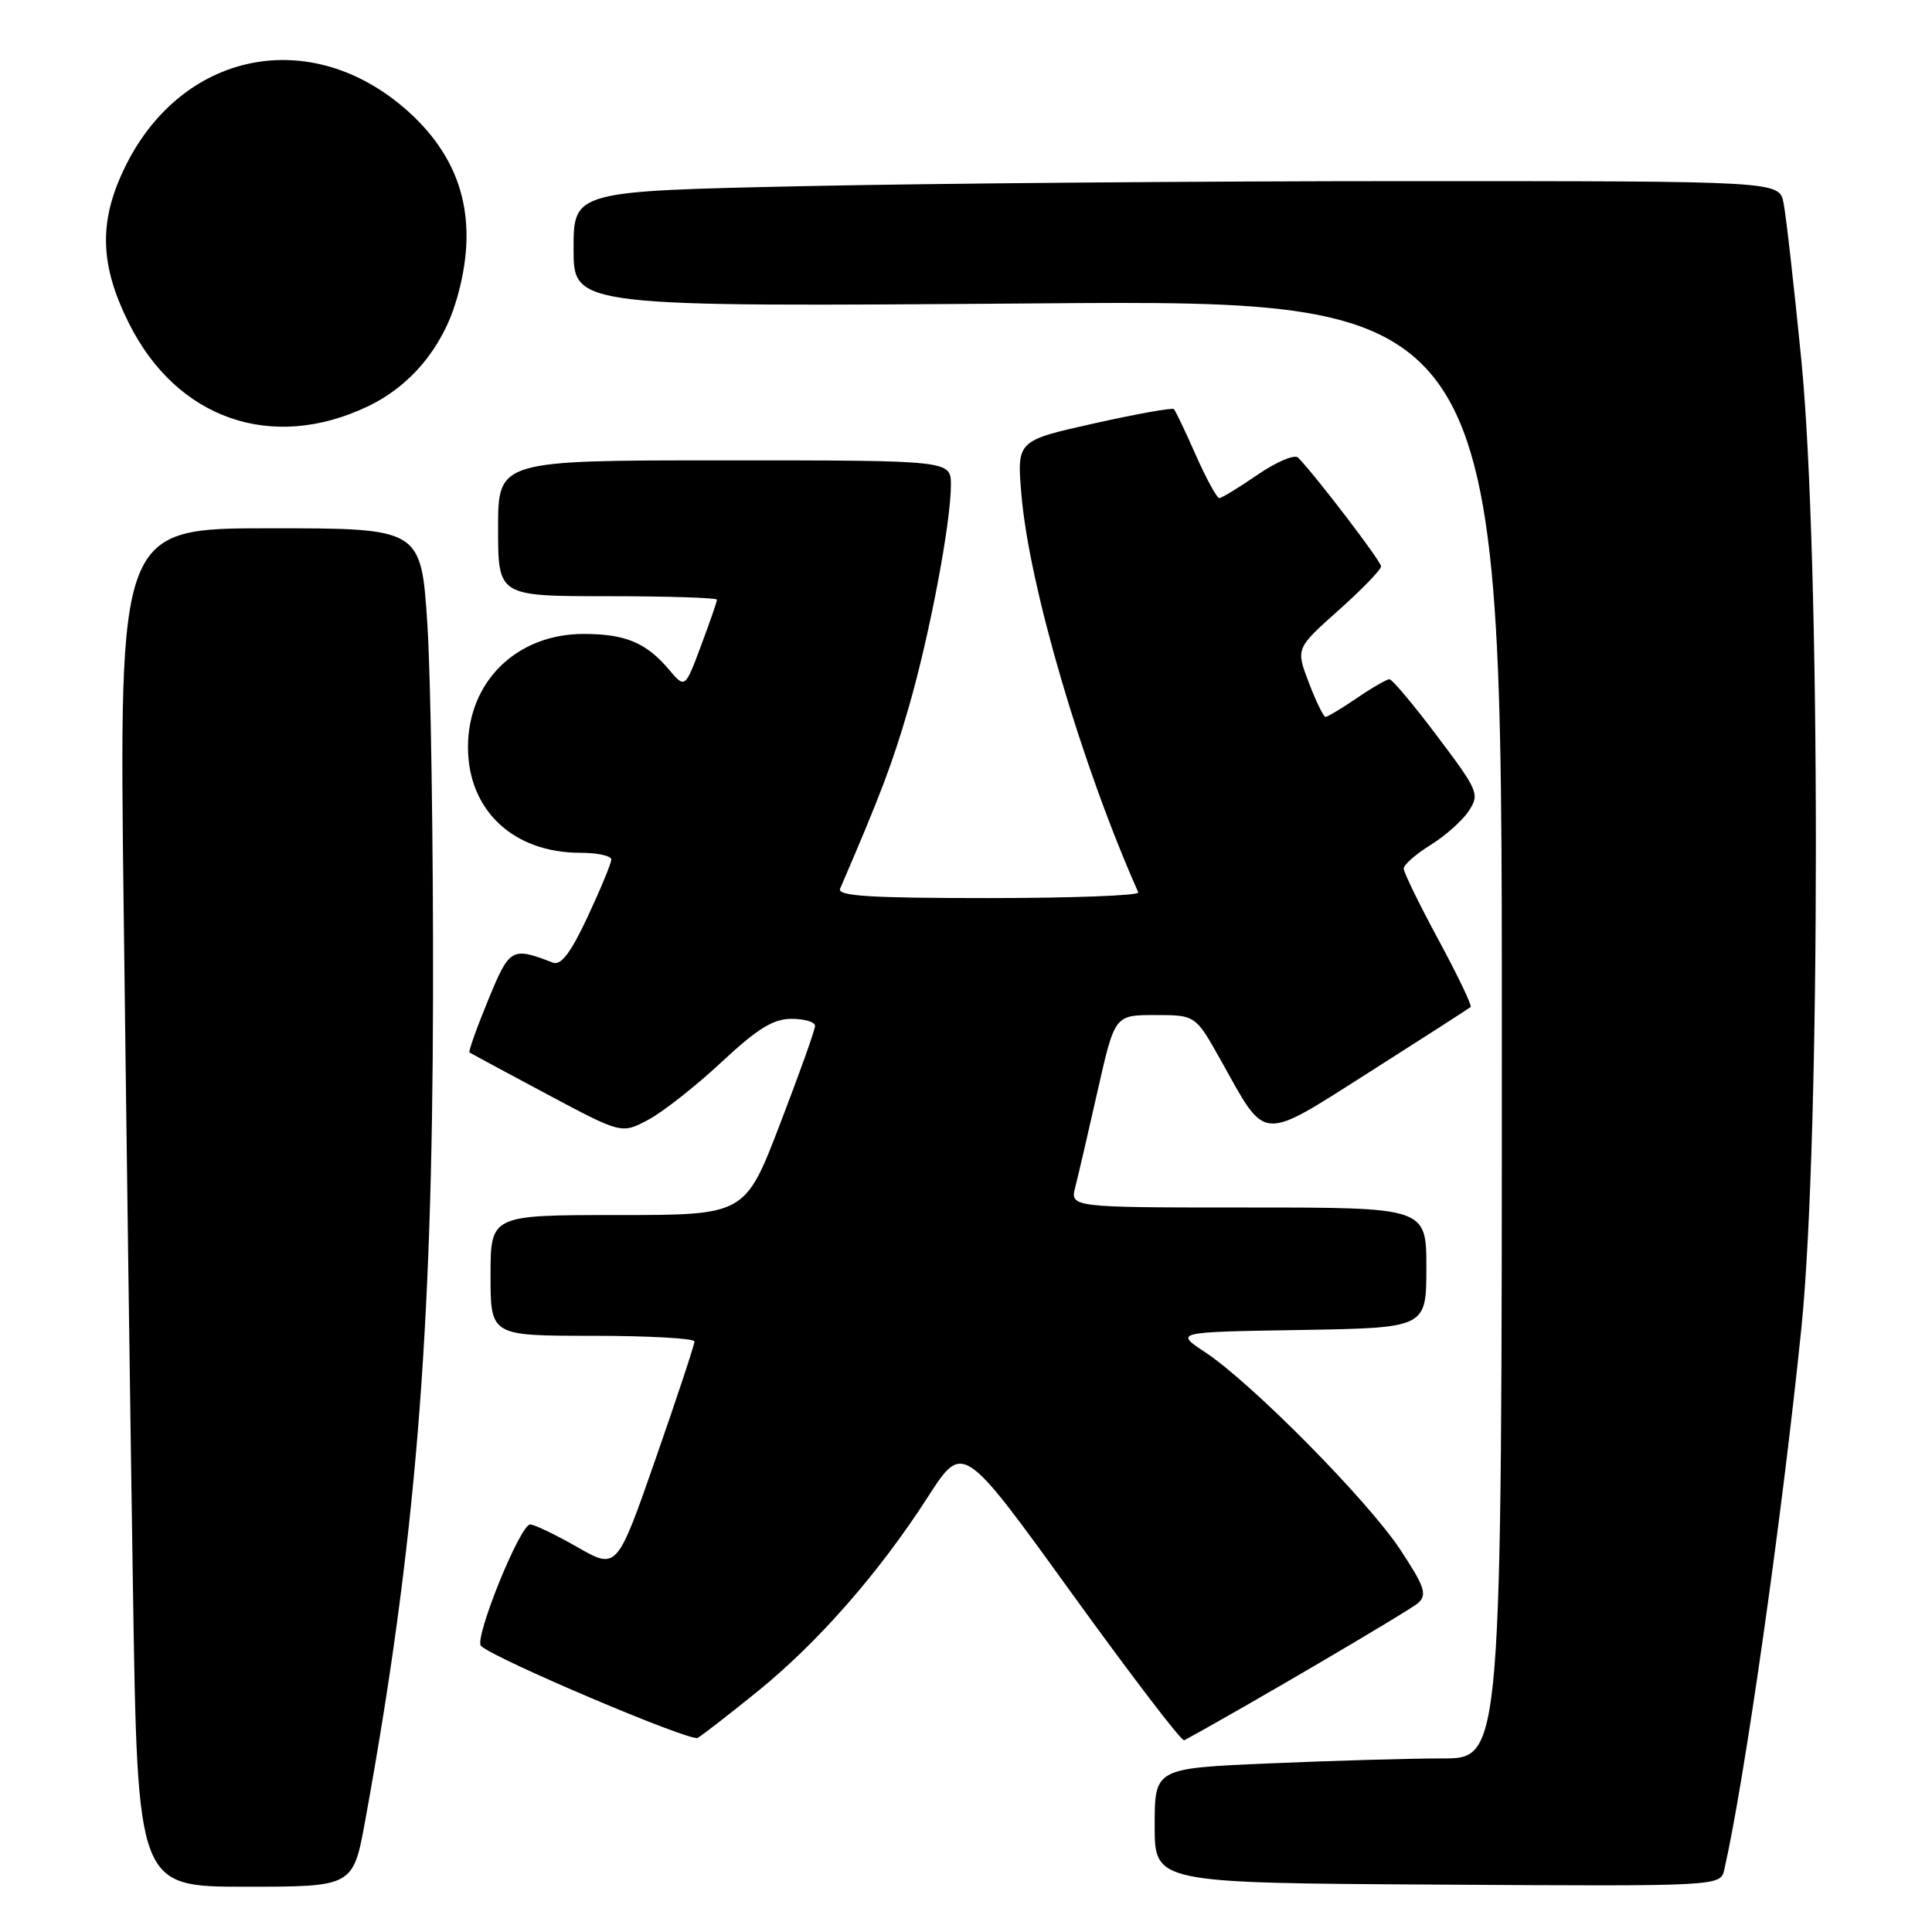 <?xml version="1.0" encoding="UTF-8" standalone="no"?>
<!DOCTYPE svg PUBLIC "-//W3C//DTD SVG 1.1//EN" "http://www.w3.org/Graphics/SVG/1.1/DTD/svg11.dtd" >
<svg xmlns="http://www.w3.org/2000/svg" xmlns:xlink="http://www.w3.org/1999/xlink" version="1.1" viewBox="0 0 256 256">
 <g >
 <path fill="currentColor"
d=" M 48.39 241.25 C 55.02 204.85 57.29 177.30 57.38 132.00 C 57.42 111.92 57.08 89.76 56.63 82.75 C 55.80 70.00 55.80 70.00 35.78 70.00 C 15.76 70.00 15.76 70.00 16.39 120.75 C 16.73 148.66 17.28 189.16 17.62 210.75 C 18.23 250.00 18.23 250.00 32.51 250.00 C 46.79 250.00 46.79 250.00 48.39 241.25 Z  M 228.48 247.72 C 231.15 236.04 236.14 201.01 238.69 176.00 C 241.26 150.86 241.25 73.46 238.68 47.64 C 237.71 37.82 236.65 28.48 236.33 26.89 C 235.75 24.00 235.75 24.00 186.62 24.00 C 159.61 24.00 123.66 24.30 106.75 24.66 C 76.00 25.32 76.00 25.32 76.00 33.00 C 76.00 40.67 76.00 40.67 137.50 40.20 C 199.00 39.73 199.00 39.73 199.00 136.36 C 199.00 233.00 199.00 233.00 191.16 233.00 C 186.85 233.00 176.50 233.30 168.16 233.66 C 153.00 234.31 153.00 234.31 153.00 241.91 C 153.00 249.50 153.00 249.50 190.49 249.72 C 227.98 249.95 227.98 249.95 228.48 247.72 Z  M 100.36 224.14 C 108.39 217.64 116.51 208.37 122.97 198.32 C 127.59 191.15 127.59 191.15 141.95 211.03 C 149.85 221.97 156.58 230.78 156.91 230.60 C 164.50 226.49 186.88 213.36 187.92 212.40 C 189.13 211.28 188.78 210.24 185.51 205.29 C 181.20 198.78 165.84 183.24 159.68 179.17 C 155.64 176.50 155.64 176.50 172.32 176.23 C 189.00 175.95 189.00 175.95 189.00 167.98 C 189.00 160.00 189.00 160.00 165.39 160.00 C 141.78 160.00 141.78 160.00 142.49 157.25 C 142.88 155.74 144.21 150.00 145.45 144.50 C 147.71 134.50 147.71 134.50 153.06 134.50 C 158.41 134.50 158.41 134.50 161.77 140.50 C 167.89 151.45 166.79 151.37 181.61 141.96 C 188.70 137.45 194.67 133.61 194.87 133.43 C 195.07 133.25 193.16 129.26 190.62 124.56 C 188.08 119.86 186.00 115.60 186.00 115.09 C 186.00 114.58 187.60 113.18 189.55 111.97 C 191.50 110.76 193.79 108.73 194.62 107.45 C 196.08 105.24 195.89 104.78 190.45 97.56 C 187.32 93.40 184.47 90.00 184.11 90.00 C 183.76 90.00 181.81 91.12 179.79 92.50 C 177.76 93.88 175.89 95.00 175.64 95.00 C 175.38 95.00 174.38 92.96 173.43 90.46 C 171.70 85.92 171.70 85.92 177.35 80.88 C 180.46 78.11 183.00 75.48 183.00 75.05 C 183.00 74.37 174.44 63.15 172.01 60.64 C 171.55 60.17 169.15 61.18 166.66 62.89 C 164.17 64.60 161.88 66.00 161.56 66.00 C 161.24 66.00 159.84 63.43 158.45 60.30 C 157.07 57.16 155.76 54.43 155.55 54.21 C 155.34 54.00 150.57 54.85 144.95 56.11 C 134.74 58.39 134.74 58.39 135.34 65.52 C 136.37 77.71 143.31 101.32 150.83 118.25 C 151.02 118.66 142.08 119.00 130.98 119.00 C 115.20 119.00 110.90 118.73 111.32 117.75 C 116.66 105.37 118.26 101.14 120.40 93.76 C 123.18 84.16 125.99 69.34 126.00 64.25 C 126.00 61.00 126.00 61.00 96.00 61.00 C 66.00 61.00 66.00 61.00 66.00 70.00 C 66.00 79.00 66.00 79.00 80.50 79.00 C 88.47 79.00 95.00 79.21 95.00 79.46 C 95.00 79.72 94.05 82.47 92.88 85.58 C 90.77 91.24 90.77 91.24 88.63 88.71 C 85.62 85.15 82.86 84.00 77.32 84.00 C 68.45 84.01 62.01 90.32 62.01 99.00 C 62.01 107.36 68.01 113.00 76.90 113.00 C 79.16 113.00 81.00 113.40 81.00 113.89 C 81.00 114.38 79.59 117.78 77.88 121.45 C 75.64 126.23 74.34 127.96 73.28 127.56 C 67.77 125.44 67.53 125.58 64.66 132.57 C 63.15 136.24 62.05 139.34 62.21 139.46 C 62.37 139.57 66.97 142.05 72.43 144.96 C 82.36 150.26 82.36 150.26 85.89 148.38 C 87.83 147.35 92.20 143.91 95.59 140.75 C 100.37 136.29 102.46 135.00 104.88 135.00 C 106.59 135.00 108.00 135.42 108.00 135.93 C 108.00 136.45 105.91 142.30 103.36 148.93 C 98.73 161.00 98.73 161.00 81.86 161.00 C 65.00 161.00 65.00 161.00 65.00 169.00 C 65.00 177.00 65.00 177.00 78.50 177.00 C 85.92 177.00 92.01 177.34 92.02 177.75 C 92.03 178.16 89.72 185.14 86.89 193.25 C 81.75 208.00 81.75 208.00 76.50 205.00 C 73.62 203.35 70.80 202.00 70.25 202.00 C 68.91 202.00 62.77 217.18 63.74 218.10 C 65.53 219.81 91.49 230.82 92.45 230.28 C 93.03 229.95 96.59 227.19 100.36 224.14 Z  M 48.71 53.86 C 54.36 51.18 58.59 46.12 60.46 39.83 C 63.51 29.55 61.43 21.37 54.09 14.77 C 41.21 3.19 23.85 6.75 16.39 22.50 C 13.06 29.52 13.26 35.20 17.09 42.85 C 23.42 55.52 36.00 59.91 48.71 53.86 Z "/>
</g>
</svg>